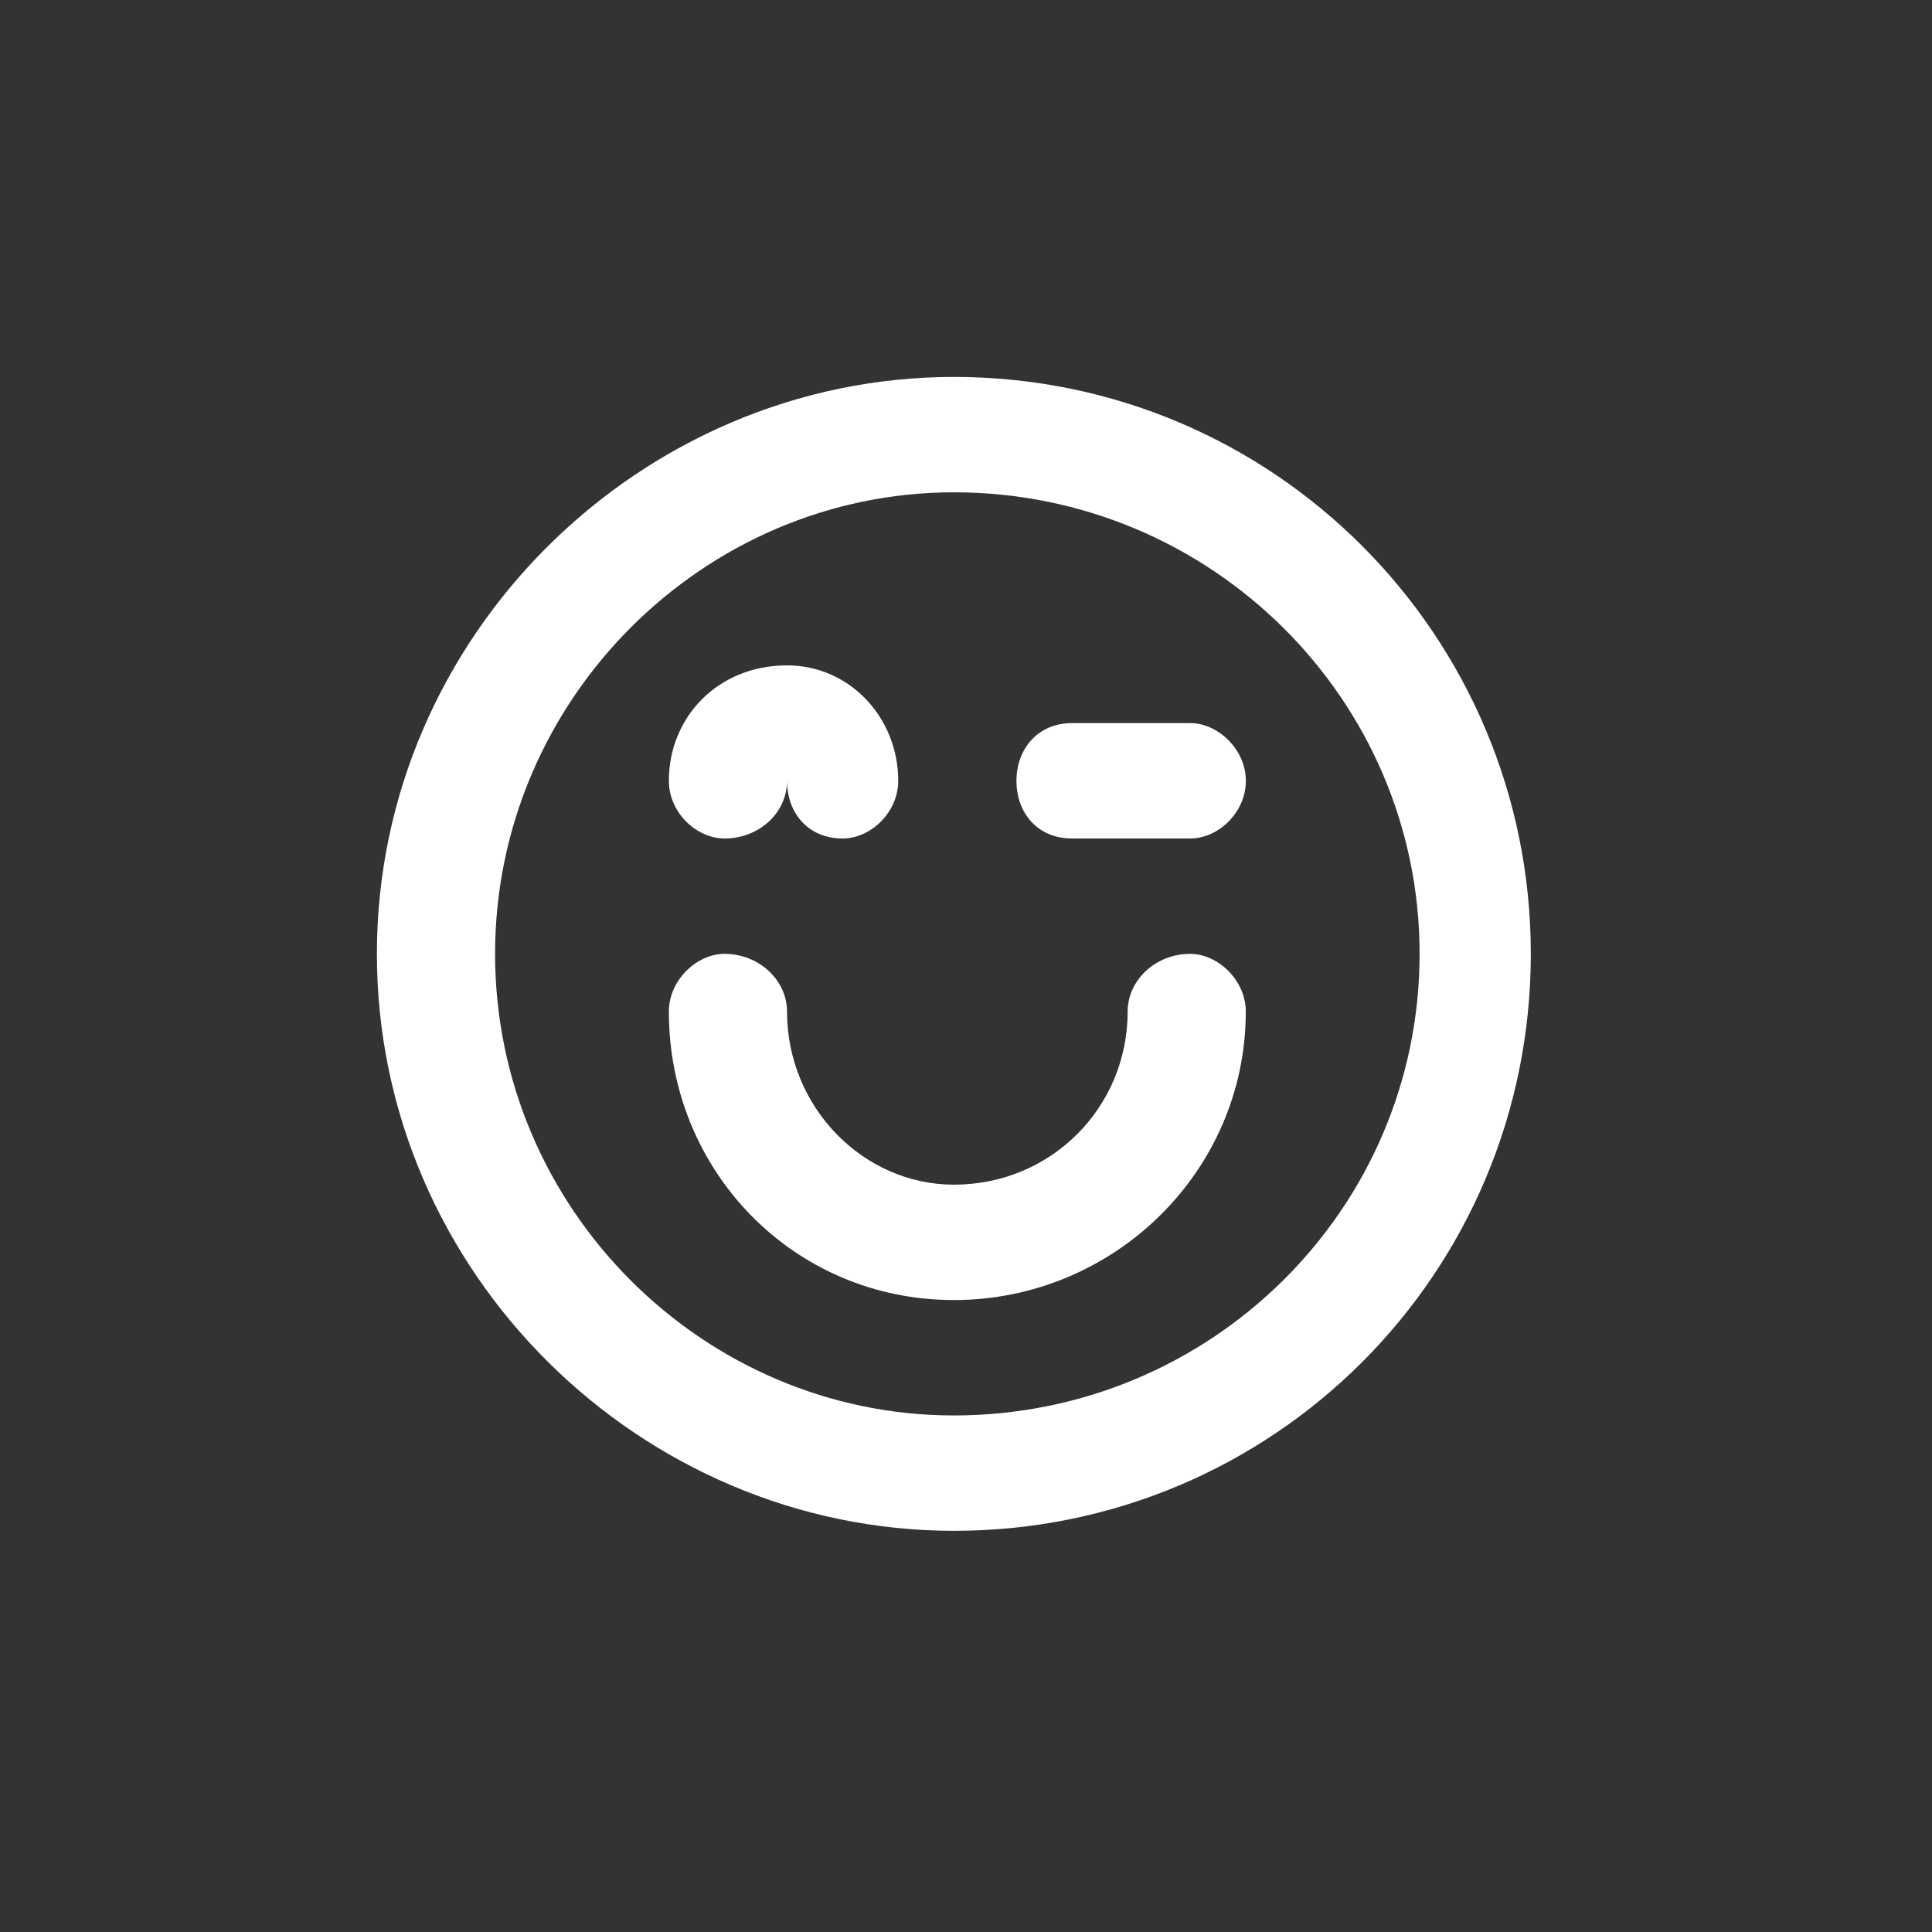 <svg width="60" height="60" viewBox="0 0 60 60" fill="none" xmlns="http://www.w3.org/2000/svg">
<rect x="0" y="0" width="60" height="60" fill="#333333" stroke="none"/>
<path fill-rule="evenodd" clip-rule="evenodd" d="M11.705 29.623C11.705 39.532 19.908 47.541 29.623 47.541C39.553 47.541 47.541 39.532 47.541 29.623C47.541 19.736 39.553 11.706 29.623 11.706C19.908 11.706 11.705 19.736 11.705 29.623ZM15.375 29.623C15.375 21.722 21.851 15.289 29.623 15.289C37.61 15.289 44.087 21.722 44.087 29.623C44.087 37.546 37.61 43.958 29.623 43.958C21.851 43.958 15.375 37.546 15.375 29.623ZM24.442 31.415C24.442 30.444 23.578 29.623 22.499 29.623C21.635 29.623 20.772 30.444 20.772 31.415C20.772 36.38 24.657 40.374 29.622 40.374C34.588 40.374 38.689 36.38 38.689 31.415C38.689 30.444 37.826 29.623 36.962 29.623C35.883 29.623 35.02 30.444 35.02 31.415C35.02 34.394 32.645 36.791 29.622 36.791C26.816 36.791 24.442 34.394 24.442 31.415ZM22.499 26.04C23.578 26.04 24.442 25.241 24.442 24.248C24.442 25.241 25.089 26.04 26.169 26.04C27.032 26.04 27.895 25.241 27.895 24.248C27.895 22.283 26.384 20.664 24.442 20.664C22.283 20.664 20.772 22.283 20.772 24.248C20.772 25.241 21.635 26.04 22.499 26.04ZM33.294 22.456C32.214 22.456 31.567 23.277 31.567 24.248C31.567 25.241 32.214 26.04 33.294 26.04H36.964C37.827 26.04 38.691 25.241 38.691 24.248C38.691 23.277 37.827 22.456 36.964 22.456H33.294Z" fill="white"/>
</svg>
